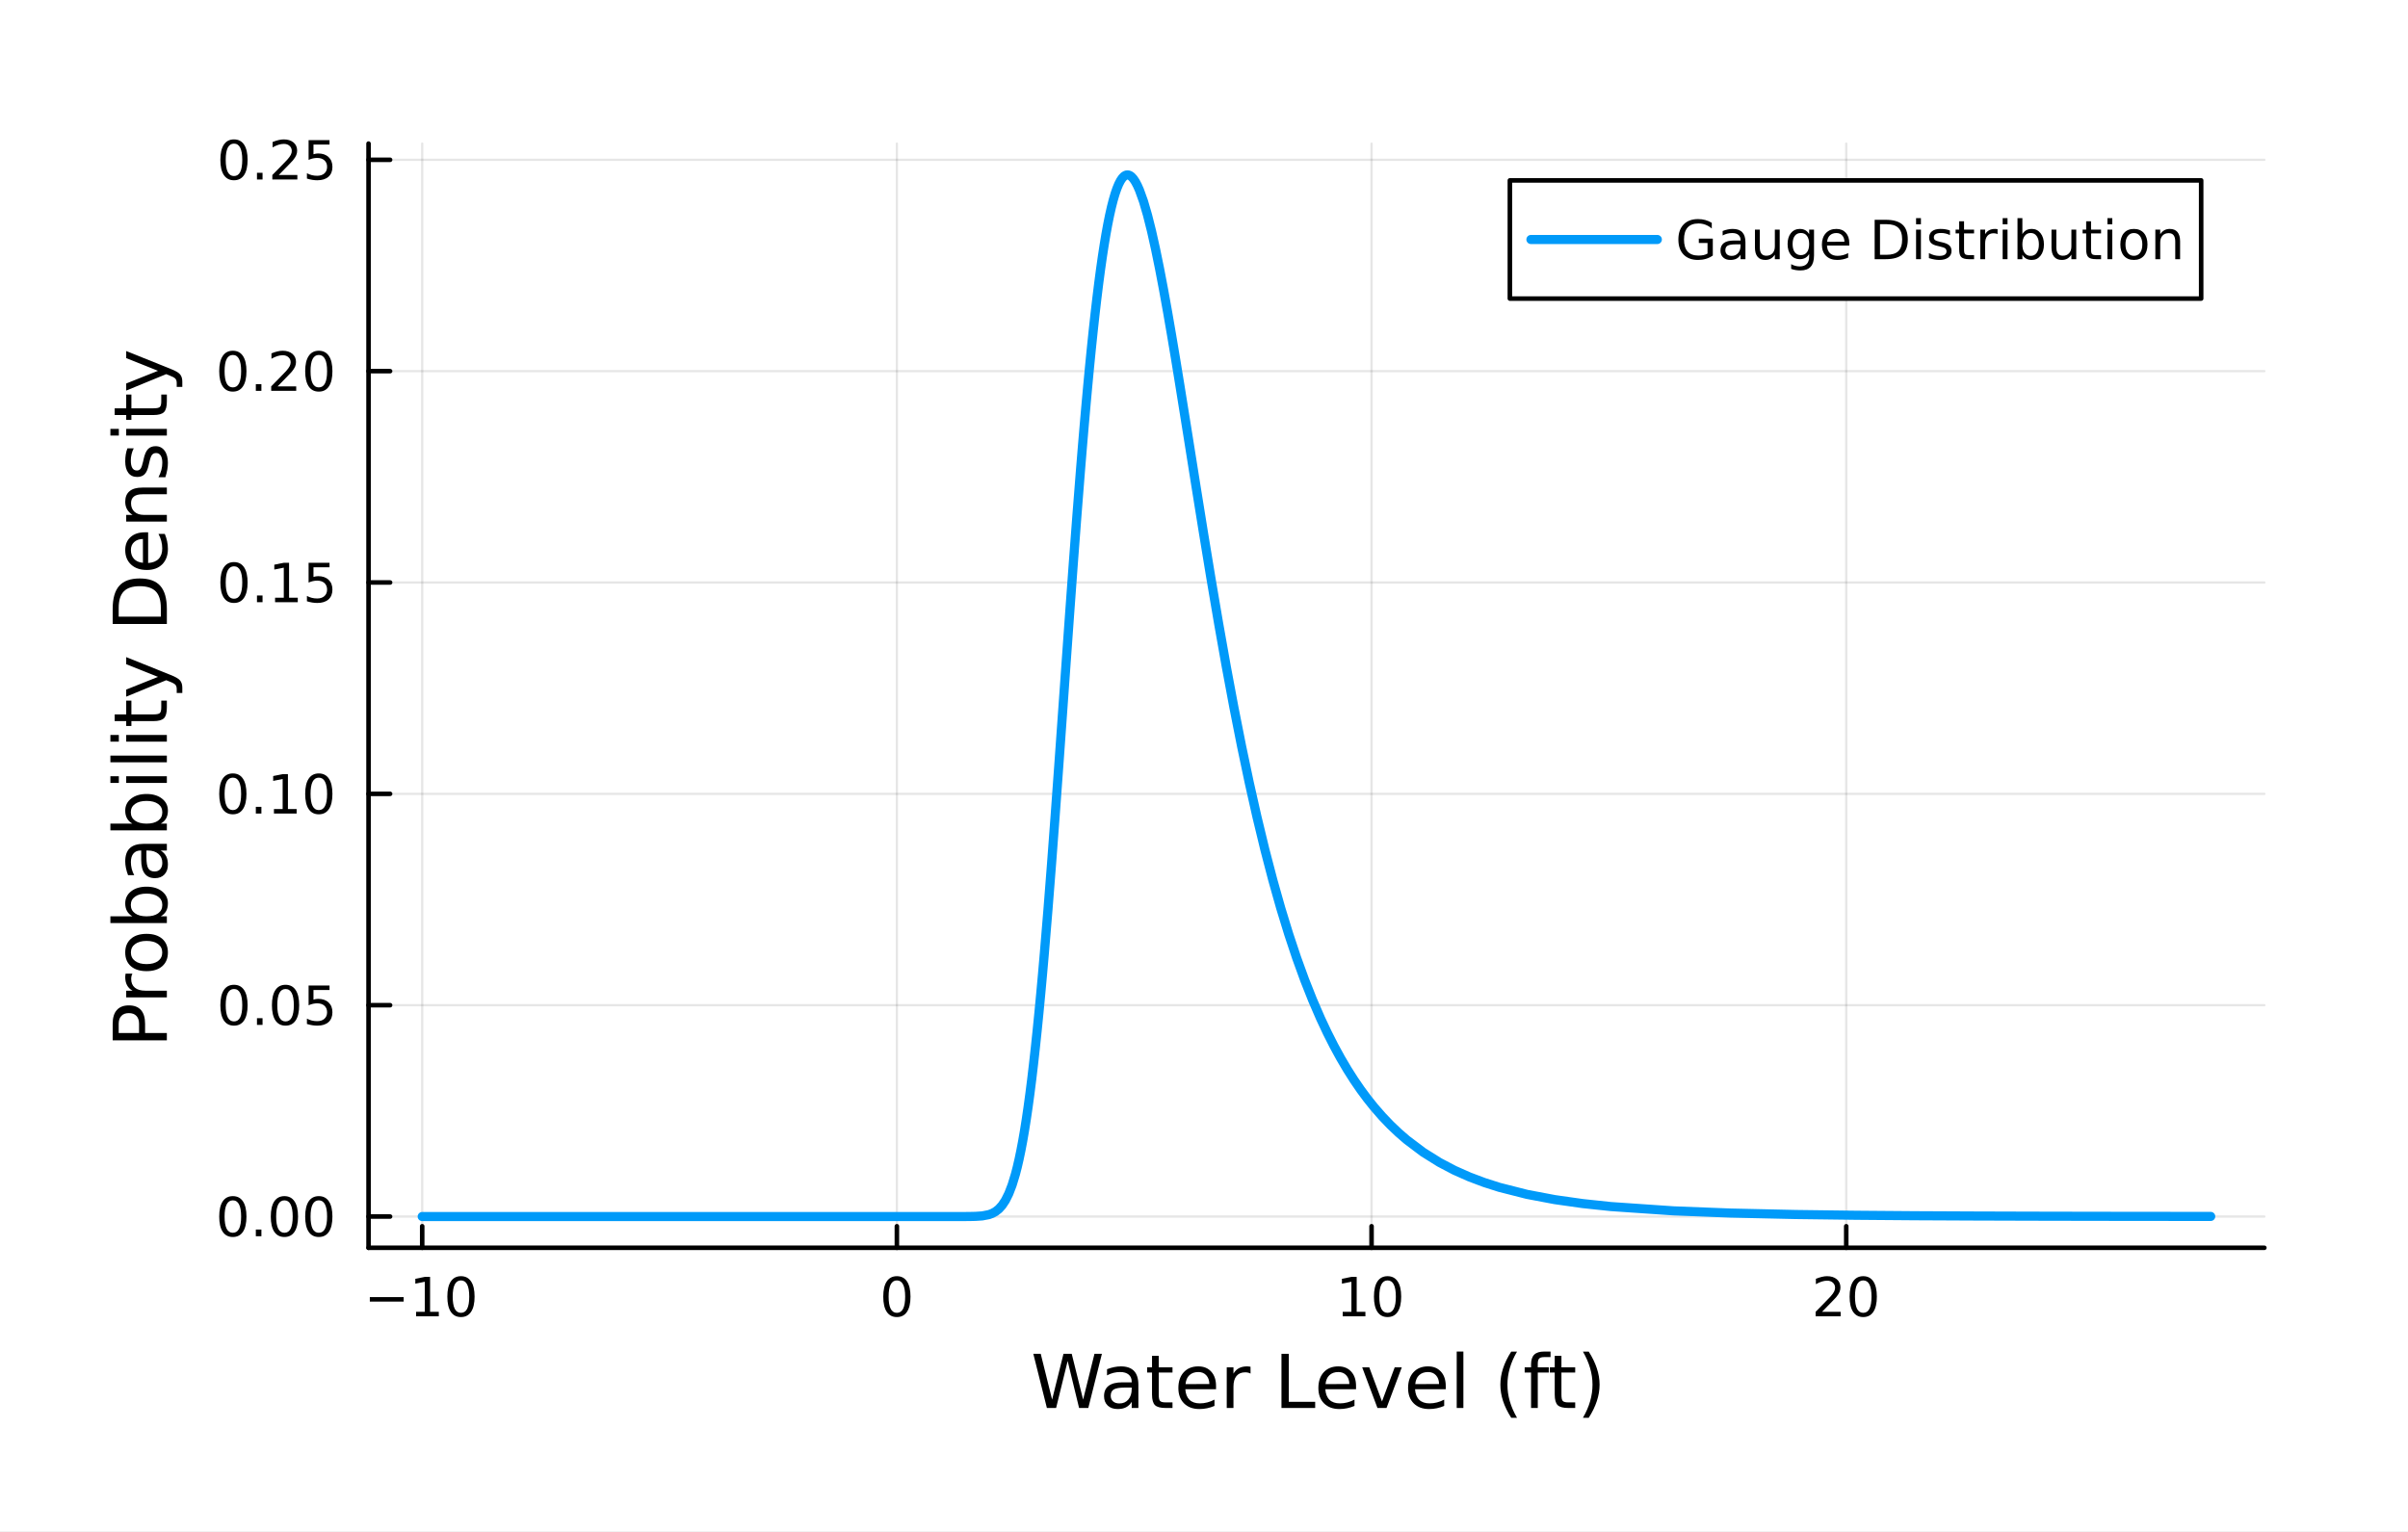 <?xml version="1.0" encoding="utf-8"?>
<svg xmlns="http://www.w3.org/2000/svg" xmlns:xlink="http://www.w3.org/1999/xlink" width="528" height="336" viewBox="0 0 2112 1344">
<rect x="0" y="0" width="2112" height="1344" fill="#333333" stroke="none"/>
<defs>
  <clipPath id="clip750">
    <rect x="0" y="0" width="2112" height="1344"/>
  </clipPath>
</defs>
<path clip-path="url(#clip750)" d="M0 1344 L2112 1344 L2112 0 L0 0  Z" fill="#ffffff" fill-rule="evenodd" fill-opacity="1"/>
<defs>
  <clipPath id="clip751">
    <rect x="422" y="0" width="1479" height="1344"/>
  </clipPath>
</defs>
<path clip-path="url(#clip750)" d="M323.242 1094.73 L1986.02 1094.73 L1986.02 125.984 L323.242 125.984  Z" fill="#ffffff" fill-rule="evenodd" fill-opacity="1"/>
<defs>
  <clipPath id="clip752">
    <rect x="323" y="125" width="1664" height="970"/>
  </clipPath>
</defs>
<polyline clip-path="url(#clip752)" style="stroke:#000000; stroke-linecap:round; stroke-linejoin:round; stroke-width:2; stroke-opacity:0.1; fill:none" points="370.302,1094.73 370.302,125.984 "/>
<polyline clip-path="url(#clip752)" style="stroke:#000000; stroke-linecap:round; stroke-linejoin:round; stroke-width:2; stroke-opacity:0.1; fill:none" points="786.632,1094.73 786.632,125.984 "/>
<polyline clip-path="url(#clip752)" style="stroke:#000000; stroke-linecap:round; stroke-linejoin:round; stroke-width:2; stroke-opacity:0.1; fill:none" points="1202.96,1094.73 1202.96,125.984 "/>
<polyline clip-path="url(#clip752)" style="stroke:#000000; stroke-linecap:round; stroke-linejoin:round; stroke-width:2; stroke-opacity:0.1; fill:none" points="1619.29,1094.73 1619.29,125.984 "/>
<polyline clip-path="url(#clip750)" style="stroke:#000000; stroke-linecap:round; stroke-linejoin:round; stroke-width:4; stroke-opacity:1; fill:none" points="323.242,1094.73 1986.02,1094.73 "/>
<polyline clip-path="url(#clip750)" style="stroke:#000000; stroke-linecap:round; stroke-linejoin:round; stroke-width:4; stroke-opacity:1; fill:none" points="370.302,1094.73 370.302,1075.83 "/>
<polyline clip-path="url(#clip750)" style="stroke:#000000; stroke-linecap:round; stroke-linejoin:round; stroke-width:4; stroke-opacity:1; fill:none" points="786.632,1094.73 786.632,1075.83 "/>
<polyline clip-path="url(#clip750)" style="stroke:#000000; stroke-linecap:round; stroke-linejoin:round; stroke-width:4; stroke-opacity:1; fill:none" points="1202.96,1094.73 1202.96,1075.83 "/>
<polyline clip-path="url(#clip750)" style="stroke:#000000; stroke-linecap:round; stroke-linejoin:round; stroke-width:4; stroke-opacity:1; fill:none" points="1619.29,1094.73 1619.29,1075.83 "/>
<path clip-path="url(#clip750)" d="M324.365 1138 L354.04 1138 L354.04 1141.93 L324.365 1141.93 L324.365 1138 Z" fill="#000000" fill-rule="nonzero" fill-opacity="1" /><path clip-path="url(#clip750)" d="M364.943 1150.89 L372.582 1150.89 L372.582 1124.53 L364.272 1126.19 L364.272 1121.93 L372.536 1120.27 L377.212 1120.27 L377.212 1150.89 L384.85 1150.89 L384.85 1154.83 L364.943 1154.83 L364.943 1150.89 Z" fill="#000000" fill-rule="nonzero" fill-opacity="1" /><path clip-path="url(#clip750)" d="M404.295 1123.35 Q400.684 1123.35 398.855 1126.91 Q397.049 1130.45 397.049 1137.58 Q397.049 1144.69 398.855 1148.25 Q400.684 1151.79 404.295 1151.79 Q407.929 1151.79 409.734 1148.25 Q411.563 1144.69 411.563 1137.58 Q411.563 1130.45 409.734 1126.91 Q407.929 1123.35 404.295 1123.35 M404.295 1119.64 Q410.105 1119.64 413.16 1124.25 Q416.239 1128.83 416.239 1137.58 Q416.239 1146.31 413.16 1150.91 Q410.105 1155.5 404.295 1155.5 Q398.485 1155.5 395.406 1150.91 Q392.35 1146.31 392.35 1137.58 Q392.35 1128.83 395.406 1124.25 Q398.485 1119.64 404.295 1119.64 Z" fill="#000000" fill-rule="nonzero" fill-opacity="1" /><path clip-path="url(#clip750)" d="M786.632 1123.35 Q783.021 1123.35 781.192 1126.91 Q779.387 1130.45 779.387 1137.58 Q779.387 1144.69 781.192 1148.25 Q783.021 1151.79 786.632 1151.79 Q790.266 1151.79 792.072 1148.25 Q793.901 1144.69 793.901 1137.58 Q793.901 1130.45 792.072 1126.91 Q790.266 1123.35 786.632 1123.35 M786.632 1119.64 Q792.442 1119.64 795.498 1124.25 Q798.577 1128.83 798.577 1137.58 Q798.577 1146.31 795.498 1150.91 Q792.442 1155.5 786.632 1155.5 Q780.822 1155.5 777.743 1150.91 Q774.688 1146.31 774.688 1137.58 Q774.688 1128.83 777.743 1124.25 Q780.822 1119.64 786.632 1119.64 Z" fill="#000000" fill-rule="nonzero" fill-opacity="1" /><path clip-path="url(#clip750)" d="M1177.65 1150.89 L1185.29 1150.89 L1185.29 1124.53 L1176.98 1126.19 L1176.98 1121.93 L1185.24 1120.27 L1189.92 1120.27 L1189.92 1150.89 L1197.56 1150.89 L1197.56 1154.83 L1177.65 1154.83 L1177.65 1150.89 Z" fill="#000000" fill-rule="nonzero" fill-opacity="1" /><path clip-path="url(#clip750)" d="M1217 1123.35 Q1213.39 1123.35 1211.56 1126.91 Q1209.76 1130.45 1209.76 1137.58 Q1209.76 1144.69 1211.56 1148.25 Q1213.39 1151.79 1217 1151.79 Q1220.64 1151.79 1222.44 1148.25 Q1224.27 1144.69 1224.27 1137.58 Q1224.27 1130.45 1222.44 1126.91 Q1220.64 1123.35 1217 1123.35 M1217 1119.64 Q1222.81 1119.64 1225.87 1124.25 Q1228.95 1128.83 1228.95 1137.58 Q1228.95 1146.31 1225.87 1150.91 Q1222.81 1155.5 1217 1155.5 Q1211.19 1155.5 1208.11 1150.91 Q1205.06 1146.31 1205.06 1137.58 Q1205.06 1128.83 1208.11 1124.25 Q1211.19 1119.64 1217 1119.64 Z" fill="#000000" fill-rule="nonzero" fill-opacity="1" /><path clip-path="url(#clip750)" d="M1598.07 1150.89 L1614.39 1150.89 L1614.39 1154.83 L1592.44 1154.83 L1592.44 1150.89 Q1595.1 1148.14 1599.69 1143.51 Q1604.29 1138.85 1605.47 1137.51 Q1607.72 1134.99 1608.6 1133.25 Q1609.5 1131.49 1609.5 1129.8 Q1609.5 1127.05 1607.56 1125.31 Q1605.64 1123.58 1602.53 1123.58 Q1600.33 1123.58 1597.88 1124.34 Q1595.45 1125.1 1592.67 1126.66 L1592.67 1121.93 Q1595.5 1120.8 1597.95 1120.22 Q1600.4 1119.64 1602.44 1119.64 Q1607.81 1119.64 1611.01 1122.33 Q1614.2 1125.01 1614.2 1129.5 Q1614.2 1131.63 1613.39 1133.55 Q1612.6 1135.45 1610.5 1138.04 Q1609.92 1138.72 1606.82 1141.93 Q1603.71 1145.13 1598.07 1150.89 Z" fill="#000000" fill-rule="nonzero" fill-opacity="1" /><path clip-path="url(#clip750)" d="M1634.2 1123.35 Q1630.59 1123.35 1628.76 1126.91 Q1626.96 1130.45 1626.96 1137.58 Q1626.96 1144.69 1628.76 1148.25 Q1630.59 1151.79 1634.2 1151.79 Q1637.83 1151.79 1639.64 1148.25 Q1641.47 1144.69 1641.47 1137.58 Q1641.47 1130.45 1639.64 1126.91 Q1637.83 1123.35 1634.2 1123.35 M1634.2 1119.64 Q1640.01 1119.64 1643.07 1124.25 Q1646.14 1128.83 1646.14 1137.58 Q1646.14 1146.31 1643.07 1150.91 Q1640.01 1155.5 1634.2 1155.5 Q1628.39 1155.5 1625.31 1150.91 Q1622.26 1146.31 1622.26 1137.58 Q1622.26 1128.83 1625.31 1124.25 Q1628.39 1119.64 1634.2 1119.64 Z" fill="#000000" fill-rule="nonzero" fill-opacity="1" /><path clip-path="url(#clip750)" d="M906.303 1187.75 L912.796 1187.75 L922.79 1227.92 L932.752 1187.75 L939.977 1187.75 L949.972 1227.92 L959.934 1187.75 L966.459 1187.75 L954.523 1235.27 L946.439 1235.27 L936.413 1194.02 L926.291 1235.27 L918.207 1235.27 L906.303 1187.75 Z" fill="#000000" fill-rule="nonzero" fill-opacity="1" /><path clip-path="url(#clip750)" d="M986.765 1217.36 Q979.668 1217.36 976.93 1218.98 Q974.193 1220.6 974.193 1224.52 Q974.193 1227.64 976.23 1229.48 Q978.299 1231.3 981.832 1231.3 Q986.702 1231.3 989.63 1227.86 Q992.59 1224.39 992.59 1218.66 L992.59 1217.36 L986.765 1217.36 M998.446 1214.94 L998.446 1235.27 L992.59 1235.27 L992.59 1229.86 Q990.585 1233.11 987.593 1234.67 Q984.601 1236.2 980.272 1236.2 Q974.798 1236.2 971.551 1233.14 Q968.337 1230.05 968.337 1224.9 Q968.337 1218.88 972.347 1215.83 Q976.389 1212.77 984.378 1212.77 L992.59 1212.77 L992.59 1212.2 Q992.59 1208.16 989.916 1205.96 Q987.275 1203.73 982.468 1203.73 Q979.413 1203.73 976.516 1204.46 Q973.62 1205.2 970.947 1206.66 L970.947 1201.25 Q974.161 1200.01 977.185 1199.4 Q980.209 1198.77 983.073 1198.77 Q990.808 1198.77 994.627 1202.78 Q998.446 1206.79 998.446 1214.94 Z" fill="#000000" fill-rule="nonzero" fill-opacity="1" /><path clip-path="url(#clip750)" d="M1016.3 1189.51 L1016.3 1199.63 L1028.37 1199.63 L1028.37 1204.18 L1016.3 1204.18 L1016.3 1223.53 Q1016.3 1227.89 1017.48 1229.13 Q1018.69 1230.37 1022.35 1230.37 L1028.37 1230.37 L1028.37 1235.27 L1022.35 1235.27 Q1015.57 1235.27 1012.99 1232.76 Q1010.41 1230.21 1010.41 1223.53 L1010.41 1204.18 L1006.12 1204.18 L1006.12 1199.63 L1010.41 1199.63 L1010.41 1189.51 L1016.3 1189.51 Z" fill="#000000" fill-rule="nonzero" fill-opacity="1" /><path clip-path="url(#clip750)" d="M1066.56 1215.99 L1066.56 1218.85 L1039.63 1218.85 Q1040.01 1224.9 1043.26 1228.08 Q1046.54 1231.23 1052.36 1231.23 Q1055.74 1231.23 1058.89 1230.4 Q1062.07 1229.58 1065.19 1227.92 L1065.19 1233.46 Q1062.04 1234.8 1058.73 1235.5 Q1055.42 1236.2 1052.01 1236.2 Q1043.48 1236.2 1038.49 1231.23 Q1033.52 1226.27 1033.52 1217.8 Q1033.52 1209.05 1038.23 1203.92 Q1042.97 1198.77 1051 1198.77 Q1058.19 1198.77 1062.36 1203.41 Q1066.56 1208.03 1066.56 1215.99 M1060.7 1214.27 Q1060.64 1209.46 1058 1206.6 Q1055.39 1203.73 1051.06 1203.73 Q1046.16 1203.73 1043.2 1206.5 Q1040.27 1209.27 1039.82 1214.3 L1060.7 1214.27 Z" fill="#000000" fill-rule="nonzero" fill-opacity="1" /><path clip-path="url(#clip750)" d="M1096.83 1205.1 Q1095.84 1204.53 1094.66 1204.27 Q1093.52 1203.99 1092.12 1203.99 Q1087.15 1203.99 1084.48 1207.23 Q1081.84 1210.45 1081.84 1216.5 L1081.84 1235.27 L1075.95 1235.27 L1075.95 1199.63 L1081.84 1199.63 L1081.84 1205.16 Q1083.68 1201.92 1086.64 1200.36 Q1089.6 1198.77 1093.84 1198.77 Q1094.44 1198.77 1095.17 1198.86 Q1095.91 1198.93 1096.8 1199.09 L1096.83 1205.1 Z" fill="#000000" fill-rule="nonzero" fill-opacity="1" /><path clip-path="url(#clip750)" d="M1123.95 1187.75 L1130.38 1187.75 L1130.38 1229.86 L1153.51 1229.86 L1153.51 1235.27 L1123.95 1235.27 L1123.95 1187.75 Z" fill="#000000" fill-rule="nonzero" fill-opacity="1" /><path clip-path="url(#clip750)" d="M1189.35 1215.99 L1189.35 1218.85 L1162.43 1218.85 Q1162.81 1224.9 1166.06 1228.08 Q1169.33 1231.23 1175.16 1231.23 Q1178.53 1231.23 1181.68 1230.4 Q1184.87 1229.58 1187.99 1227.92 L1187.99 1233.46 Q1184.83 1234.8 1181.52 1235.5 Q1178.21 1236.2 1174.81 1236.2 Q1166.28 1236.2 1161.28 1231.23 Q1156.32 1226.27 1156.32 1217.8 Q1156.32 1209.05 1161.03 1203.92 Q1165.77 1198.77 1173.79 1198.77 Q1180.98 1198.77 1185.15 1203.41 Q1189.35 1208.03 1189.35 1215.99 M1183.5 1214.27 Q1183.43 1209.46 1180.79 1206.6 Q1178.18 1203.73 1173.85 1203.73 Q1168.95 1203.73 1165.99 1206.5 Q1163.06 1209.27 1162.62 1214.3 L1183.5 1214.27 Z" fill="#000000" fill-rule="nonzero" fill-opacity="1" /><path clip-path="url(#clip750)" d="M1194.76 1199.63 L1200.97 1199.63 L1212.11 1229.55 L1223.25 1199.63 L1229.46 1199.63 L1216.09 1235.27 L1208.13 1235.27 L1194.76 1199.63 Z" fill="#000000" fill-rule="nonzero" fill-opacity="1" /><path clip-path="url(#clip750)" d="M1268.03 1215.99 L1268.03 1218.85 L1241.11 1218.85 Q1241.49 1224.9 1244.74 1228.08 Q1248.01 1231.23 1253.84 1231.23 Q1257.21 1231.23 1260.36 1230.4 Q1263.55 1229.58 1266.67 1227.92 L1266.67 1233.46 Q1263.51 1234.8 1260.2 1235.5 Q1256.89 1236.2 1253.49 1236.2 Q1244.96 1236.2 1239.96 1231.23 Q1235 1226.27 1235 1217.8 Q1235 1209.05 1239.71 1203.92 Q1244.45 1198.77 1252.47 1198.77 Q1259.66 1198.77 1263.83 1203.41 Q1268.03 1208.03 1268.03 1215.99 M1262.18 1214.27 Q1262.11 1209.46 1259.47 1206.6 Q1256.86 1203.73 1252.53 1203.73 Q1247.63 1203.73 1244.67 1206.5 Q1241.74 1209.27 1241.3 1214.3 L1262.18 1214.27 Z" fill="#000000" fill-rule="nonzero" fill-opacity="1" /><path clip-path="url(#clip750)" d="M1277.65 1185.75 L1283.5 1185.75 L1283.5 1235.27 L1277.65 1235.27 L1277.65 1185.75 Z" fill="#000000" fill-rule="nonzero" fill-opacity="1" /><path clip-path="url(#clip750)" d="M1330.55 1185.81 Q1326.28 1193.13 1324.21 1200.3 Q1322.14 1207.46 1322.14 1214.81 Q1322.14 1222.16 1324.21 1229.39 Q1326.31 1236.58 1330.55 1243.87 L1325.45 1243.87 Q1320.68 1236.39 1318.29 1229.16 Q1315.94 1221.94 1315.94 1214.81 Q1315.94 1207.71 1318.29 1200.52 Q1320.65 1193.32 1325.45 1185.81 L1330.55 1185.81 Z" fill="#000000" fill-rule="nonzero" fill-opacity="1" /><path clip-path="url(#clip750)" d="M1359.95 1185.75 L1359.95 1190.62 L1354.35 1190.62 Q1351.2 1190.62 1349.96 1191.89 Q1348.75 1193.17 1348.75 1196.48 L1348.75 1199.63 L1358.4 1199.63 L1358.4 1204.18 L1348.75 1204.18 L1348.75 1235.27 L1342.86 1235.27 L1342.86 1204.18 L1337.26 1204.18 L1337.26 1199.63 L1342.86 1199.63 L1342.86 1197.14 Q1342.86 1191.19 1345.63 1188.49 Q1348.4 1185.75 1354.42 1185.75 L1359.95 1185.75 Z" fill="#000000" fill-rule="nonzero" fill-opacity="1" /><path clip-path="url(#clip750)" d="M1369.5 1189.51 L1369.5 1199.63 L1381.57 1199.63 L1381.57 1204.18 L1369.5 1204.18 L1369.5 1223.53 Q1369.5 1227.89 1370.68 1229.13 Q1371.89 1230.37 1375.55 1230.37 L1381.57 1230.37 L1381.57 1235.27 L1375.55 1235.27 Q1368.77 1235.27 1366.19 1232.76 Q1363.62 1230.21 1363.62 1223.53 L1363.62 1204.18 L1359.32 1204.18 L1359.32 1199.63 L1363.62 1199.63 L1363.62 1189.51 L1369.5 1189.51 Z" fill="#000000" fill-rule="nonzero" fill-opacity="1" /><path clip-path="url(#clip750)" d="M1388.35 1185.81 L1393.44 1185.81 Q1398.21 1193.32 1400.57 1200.52 Q1402.96 1207.71 1402.96 1214.81 Q1402.96 1221.94 1400.57 1229.16 Q1398.21 1236.39 1393.44 1243.87 L1388.35 1243.87 Q1392.58 1236.58 1394.65 1229.39 Q1396.75 1222.16 1396.75 1214.81 Q1396.75 1207.46 1394.65 1200.3 Q1392.58 1193.13 1388.35 1185.81 Z" fill="#000000" fill-rule="nonzero" fill-opacity="1" /><polyline clip-path="url(#clip752)" style="stroke:#000000; stroke-linecap:round; stroke-linejoin:round; stroke-width:2; stroke-opacity:0.1; fill:none" points="323.242,1067.31 1986.02,1067.31 "/>
<polyline clip-path="url(#clip752)" style="stroke:#000000; stroke-linecap:round; stroke-linejoin:round; stroke-width:2; stroke-opacity:0.1; fill:none" points="323.242,881.891 1986.02,881.891 "/>
<polyline clip-path="url(#clip752)" style="stroke:#000000; stroke-linecap:round; stroke-linejoin:round; stroke-width:2; stroke-opacity:0.1; fill:none" points="323.242,696.469 1986.02,696.469 "/>
<polyline clip-path="url(#clip752)" style="stroke:#000000; stroke-linecap:round; stroke-linejoin:round; stroke-width:2; stroke-opacity:0.1; fill:none" points="323.242,511.046 1986.02,511.046 "/>
<polyline clip-path="url(#clip752)" style="stroke:#000000; stroke-linecap:round; stroke-linejoin:round; stroke-width:2; stroke-opacity:0.1; fill:none" points="323.242,325.624 1986.02,325.624 "/>
<polyline clip-path="url(#clip752)" style="stroke:#000000; stroke-linecap:round; stroke-linejoin:round; stroke-width:2; stroke-opacity:0.1; fill:none" points="323.242,140.202 1986.02,140.202 "/>
<polyline clip-path="url(#clip750)" style="stroke:#000000; stroke-linecap:round; stroke-linejoin:round; stroke-width:4; stroke-opacity:1; fill:none" points="323.242,1094.73 323.242,125.984 "/>
<polyline clip-path="url(#clip750)" style="stroke:#000000; stroke-linecap:round; stroke-linejoin:round; stroke-width:4; stroke-opacity:1; fill:none" points="323.242,1067.31 342.14,1067.31 "/>
<polyline clip-path="url(#clip750)" style="stroke:#000000; stroke-linecap:round; stroke-linejoin:round; stroke-width:4; stroke-opacity:1; fill:none" points="323.242,881.891 342.14,881.891 "/>
<polyline clip-path="url(#clip750)" style="stroke:#000000; stroke-linecap:round; stroke-linejoin:round; stroke-width:4; stroke-opacity:1; fill:none" points="323.242,696.469 342.14,696.469 "/>
<polyline clip-path="url(#clip750)" style="stroke:#000000; stroke-linecap:round; stroke-linejoin:round; stroke-width:4; stroke-opacity:1; fill:none" points="323.242,511.046 342.14,511.046 "/>
<polyline clip-path="url(#clip750)" style="stroke:#000000; stroke-linecap:round; stroke-linejoin:round; stroke-width:4; stroke-opacity:1; fill:none" points="323.242,325.624 342.14,325.624 "/>
<polyline clip-path="url(#clip750)" style="stroke:#000000; stroke-linecap:round; stroke-linejoin:round; stroke-width:4; stroke-opacity:1; fill:none" points="323.242,140.202 342.14,140.202 "/>
<path clip-path="url(#clip750)" d="M204.225 1053.11 Q200.614 1053.11 198.785 1056.68 Q196.979 1060.22 196.979 1067.35 Q196.979 1074.45 198.785 1078.02 Q200.614 1081.56 204.225 1081.56 Q207.859 1081.56 209.664 1078.02 Q211.493 1074.45 211.493 1067.35 Q211.493 1060.22 209.664 1056.68 Q207.859 1053.11 204.225 1053.11 M204.225 1049.41 Q210.035 1049.41 213.09 1054.01 Q216.169 1058.6 216.169 1067.35 Q216.169 1076.07 213.09 1080.68 Q210.035 1085.26 204.225 1085.26 Q198.415 1085.26 195.336 1080.68 Q192.28 1076.07 192.28 1067.35 Q192.28 1058.6 195.336 1054.01 Q198.415 1049.41 204.225 1049.41 Z" fill="#000000" fill-rule="nonzero" fill-opacity="1" /><path clip-path="url(#clip750)" d="M224.387 1078.71 L229.271 1078.71 L229.271 1084.59 L224.387 1084.59 L224.387 1078.71 Z" fill="#000000" fill-rule="nonzero" fill-opacity="1" /><path clip-path="url(#clip750)" d="M249.456 1053.11 Q245.845 1053.11 244.016 1056.68 Q242.211 1060.22 242.211 1067.35 Q242.211 1074.45 244.016 1078.02 Q245.845 1081.56 249.456 1081.56 Q253.09 1081.56 254.896 1078.02 Q256.724 1074.45 256.724 1067.35 Q256.724 1060.22 254.896 1056.68 Q253.09 1053.11 249.456 1053.11 M249.456 1049.41 Q255.266 1049.41 258.322 1054.01 Q261.4 1058.6 261.4 1067.35 Q261.4 1076.07 258.322 1080.68 Q255.266 1085.26 249.456 1085.26 Q243.646 1085.26 240.567 1080.68 Q237.512 1076.07 237.512 1067.35 Q237.512 1058.6 240.567 1054.01 Q243.646 1049.41 249.456 1049.41 Z" fill="#000000" fill-rule="nonzero" fill-opacity="1" /><path clip-path="url(#clip750)" d="M279.618 1053.11 Q276.007 1053.11 274.178 1056.68 Q272.372 1060.22 272.372 1067.35 Q272.372 1074.45 274.178 1078.02 Q276.007 1081.56 279.618 1081.56 Q283.252 1081.56 285.058 1078.02 Q286.886 1074.45 286.886 1067.35 Q286.886 1060.22 285.058 1056.68 Q283.252 1053.11 279.618 1053.11 M279.618 1049.41 Q285.428 1049.41 288.484 1054.01 Q291.562 1058.6 291.562 1067.35 Q291.562 1076.07 288.484 1080.68 Q285.428 1085.26 279.618 1085.26 Q273.808 1085.26 270.729 1080.68 Q267.673 1076.07 267.673 1067.35 Q267.673 1058.6 270.729 1054.01 Q273.808 1049.41 279.618 1049.41 Z" fill="#000000" fill-rule="nonzero" fill-opacity="1" /><path clip-path="url(#clip750)" d="M205.22 867.69 Q201.609 867.69 199.78 871.254 Q197.975 874.796 197.975 881.926 Q197.975 889.032 199.78 892.597 Q201.609 896.139 205.22 896.139 Q208.854 896.139 210.66 892.597 Q212.489 889.032 212.489 881.926 Q212.489 874.796 210.66 871.254 Q208.854 867.69 205.22 867.69 M205.22 863.986 Q211.03 863.986 214.086 868.592 Q217.164 873.176 217.164 881.926 Q217.164 890.652 214.086 895.259 Q211.03 899.842 205.22 899.842 Q199.41 899.842 196.331 895.259 Q193.276 890.652 193.276 881.926 Q193.276 873.176 196.331 868.592 Q199.41 863.986 205.22 863.986 Z" fill="#000000" fill-rule="nonzero" fill-opacity="1" /><path clip-path="url(#clip750)" d="M225.382 893.291 L230.266 893.291 L230.266 899.171 L225.382 899.171 L225.382 893.291 Z" fill="#000000" fill-rule="nonzero" fill-opacity="1" /><path clip-path="url(#clip750)" d="M250.451 867.69 Q246.84 867.69 245.012 871.254 Q243.206 874.796 243.206 881.926 Q243.206 889.032 245.012 892.597 Q246.84 896.139 250.451 896.139 Q254.086 896.139 255.891 892.597 Q257.72 889.032 257.72 881.926 Q257.72 874.796 255.891 871.254 Q254.086 867.69 250.451 867.69 M250.451 863.986 Q256.261 863.986 259.317 868.592 Q262.396 873.176 262.396 881.926 Q262.396 890.652 259.317 895.259 Q256.261 899.842 250.451 899.842 Q244.641 899.842 241.562 895.259 Q238.507 890.652 238.507 881.926 Q238.507 873.176 241.562 868.592 Q244.641 863.986 250.451 863.986 Z" fill="#000000" fill-rule="nonzero" fill-opacity="1" /><path clip-path="url(#clip750)" d="M270.66 864.611 L289.016 864.611 L289.016 868.546 L274.942 868.546 L274.942 877.018 Q275.96 876.671 276.979 876.509 Q277.997 876.324 279.016 876.324 Q284.803 876.324 288.183 879.495 Q291.562 882.666 291.562 888.083 Q291.562 893.662 288.09 896.764 Q284.618 899.842 278.298 899.842 Q276.122 899.842 273.854 899.472 Q271.609 899.102 269.201 898.361 L269.201 893.662 Q271.285 894.796 273.507 895.352 Q275.729 895.907 278.206 895.907 Q282.21 895.907 284.548 893.801 Q286.886 891.694 286.886 888.083 Q286.886 884.472 284.548 882.365 Q282.21 880.259 278.206 880.259 Q276.331 880.259 274.456 880.676 Q272.604 881.092 270.66 881.972 L270.66 864.611 Z" fill="#000000" fill-rule="nonzero" fill-opacity="1" /><path clip-path="url(#clip750)" d="M204.225 682.267 Q200.614 682.267 198.785 685.832 Q196.979 689.374 196.979 696.503 Q196.979 703.61 198.785 707.175 Q200.614 710.716 204.225 710.716 Q207.859 710.716 209.664 707.175 Q211.493 703.61 211.493 696.503 Q211.493 689.374 209.664 685.832 Q207.859 682.267 204.225 682.267 M204.225 678.564 Q210.035 678.564 213.09 683.17 Q216.169 687.753 216.169 696.503 Q216.169 705.23 213.09 709.837 Q210.035 714.42 204.225 714.42 Q198.415 714.42 195.336 709.837 Q192.28 705.23 192.28 696.503 Q192.28 687.753 195.336 683.17 Q198.415 678.564 204.225 678.564 Z" fill="#000000" fill-rule="nonzero" fill-opacity="1" /><path clip-path="url(#clip750)" d="M224.387 707.869 L229.271 707.869 L229.271 713.749 L224.387 713.749 L224.387 707.869 Z" fill="#000000" fill-rule="nonzero" fill-opacity="1" /><path clip-path="url(#clip750)" d="M240.266 709.813 L247.905 709.813 L247.905 683.448 L239.595 685.115 L239.595 680.855 L247.859 679.189 L252.535 679.189 L252.535 709.813 L260.173 709.813 L260.173 713.749 L240.266 713.749 L240.266 709.813 Z" fill="#000000" fill-rule="nonzero" fill-opacity="1" /><path clip-path="url(#clip750)" d="M279.618 682.267 Q276.007 682.267 274.178 685.832 Q272.372 689.374 272.372 696.503 Q272.372 703.61 274.178 707.175 Q276.007 710.716 279.618 710.716 Q283.252 710.716 285.058 707.175 Q286.886 703.61 286.886 696.503 Q286.886 689.374 285.058 685.832 Q283.252 682.267 279.618 682.267 M279.618 678.564 Q285.428 678.564 288.484 683.17 Q291.562 687.753 291.562 696.503 Q291.562 705.23 288.484 709.837 Q285.428 714.42 279.618 714.42 Q273.808 714.42 270.729 709.837 Q267.673 705.23 267.673 696.503 Q267.673 687.753 270.729 683.17 Q273.808 678.564 279.618 678.564 Z" fill="#000000" fill-rule="nonzero" fill-opacity="1" /><path clip-path="url(#clip750)" d="M205.22 496.845 Q201.609 496.845 199.78 500.41 Q197.975 503.952 197.975 511.081 Q197.975 518.188 199.78 521.752 Q201.609 525.294 205.22 525.294 Q208.854 525.294 210.66 521.752 Q212.489 518.188 212.489 511.081 Q212.489 503.952 210.66 500.41 Q208.854 496.845 205.22 496.845 M205.22 493.141 Q211.03 493.141 214.086 497.748 Q217.164 502.331 217.164 511.081 Q217.164 519.808 214.086 524.414 Q211.03 528.998 205.22 528.998 Q199.41 528.998 196.331 524.414 Q193.276 519.808 193.276 511.081 Q193.276 502.331 196.331 497.748 Q199.41 493.141 205.22 493.141 Z" fill="#000000" fill-rule="nonzero" fill-opacity="1" /><path clip-path="url(#clip750)" d="M225.382 522.447 L230.266 522.447 L230.266 528.326 L225.382 528.326 L225.382 522.447 Z" fill="#000000" fill-rule="nonzero" fill-opacity="1" /><path clip-path="url(#clip750)" d="M241.262 524.391 L248.9 524.391 L248.9 498.026 L240.59 499.692 L240.59 495.433 L248.854 493.766 L253.53 493.766 L253.53 524.391 L261.169 524.391 L261.169 528.326 L241.262 528.326 L241.262 524.391 Z" fill="#000000" fill-rule="nonzero" fill-opacity="1" /><path clip-path="url(#clip750)" d="M270.66 493.766 L289.016 493.766 L289.016 497.702 L274.942 497.702 L274.942 506.174 Q275.96 505.826 276.979 505.664 Q277.997 505.479 279.016 505.479 Q284.803 505.479 288.183 508.651 Q291.562 511.822 291.562 517.238 Q291.562 522.817 288.09 525.919 Q284.618 528.998 278.298 528.998 Q276.122 528.998 273.854 528.627 Q271.609 528.257 269.201 527.516 L269.201 522.817 Q271.285 523.951 273.507 524.507 Q275.729 525.062 278.206 525.062 Q282.21 525.062 284.548 522.956 Q286.886 520.85 286.886 517.238 Q286.886 513.627 284.548 511.521 Q282.21 509.414 278.206 509.414 Q276.331 509.414 274.456 509.831 Q272.604 510.248 270.66 511.127 L270.66 493.766 Z" fill="#000000" fill-rule="nonzero" fill-opacity="1" /><path clip-path="url(#clip750)" d="M204.225 311.423 Q200.614 311.423 198.785 314.988 Q196.979 318.529 196.979 325.659 Q196.979 332.765 198.785 336.33 Q200.614 339.872 204.225 339.872 Q207.859 339.872 209.664 336.33 Q211.493 332.765 211.493 325.659 Q211.493 318.529 209.664 314.988 Q207.859 311.423 204.225 311.423 M204.225 307.719 Q210.035 307.719 213.09 312.326 Q216.169 316.909 216.169 325.659 Q216.169 334.386 213.09 338.992 Q210.035 343.575 204.225 343.575 Q198.415 343.575 195.336 338.992 Q192.28 334.386 192.28 325.659 Q192.28 316.909 195.336 312.326 Q198.415 307.719 204.225 307.719 Z" fill="#000000" fill-rule="nonzero" fill-opacity="1" /><path clip-path="url(#clip750)" d="M224.387 337.024 L229.271 337.024 L229.271 342.904 L224.387 342.904 L224.387 337.024 Z" fill="#000000" fill-rule="nonzero" fill-opacity="1" /><path clip-path="url(#clip750)" d="M243.484 338.969 L259.803 338.969 L259.803 342.904 L237.859 342.904 L237.859 338.969 Q240.521 336.214 245.104 331.585 Q249.711 326.932 250.891 325.589 Q253.136 323.066 254.016 321.33 Q254.919 319.571 254.919 317.881 Q254.919 315.126 252.974 313.39 Q251.053 311.654 247.951 311.654 Q245.752 311.654 243.299 312.418 Q240.868 313.182 238.09 314.733 L238.09 310.011 Q240.914 308.876 243.368 308.298 Q245.822 307.719 247.859 307.719 Q253.229 307.719 256.423 310.404 Q259.618 313.089 259.618 317.58 Q259.618 319.71 258.808 321.631 Q258.021 323.529 255.914 326.122 Q255.336 326.793 252.234 330.011 Q249.132 333.205 243.484 338.969 Z" fill="#000000" fill-rule="nonzero" fill-opacity="1" /><path clip-path="url(#clip750)" d="M279.618 311.423 Q276.007 311.423 274.178 314.988 Q272.372 318.529 272.372 325.659 Q272.372 332.765 274.178 336.33 Q276.007 339.872 279.618 339.872 Q283.252 339.872 285.058 336.33 Q286.886 332.765 286.886 325.659 Q286.886 318.529 285.058 314.988 Q283.252 311.423 279.618 311.423 M279.618 307.719 Q285.428 307.719 288.484 312.326 Q291.562 316.909 291.562 325.659 Q291.562 334.386 288.484 338.992 Q285.428 343.575 279.618 343.575 Q273.808 343.575 270.729 338.992 Q267.673 334.386 267.673 325.659 Q267.673 316.909 270.729 312.326 Q273.808 307.719 279.618 307.719 Z" fill="#000000" fill-rule="nonzero" fill-opacity="1" /><path clip-path="url(#clip750)" d="M205.22 126 Q201.609 126 199.78 129.565 Q197.975 133.107 197.975 140.237 Q197.975 147.343 199.78 150.908 Q201.609 154.449 205.22 154.449 Q208.854 154.449 210.66 150.908 Q212.489 147.343 212.489 140.237 Q212.489 133.107 210.66 129.565 Q208.854 126 205.22 126 M205.22 122.297 Q211.03 122.297 214.086 126.903 Q217.164 131.487 217.164 140.237 Q217.164 148.963 214.086 153.57 Q211.03 158.153 205.22 158.153 Q199.41 158.153 196.331 153.57 Q193.276 148.963 193.276 140.237 Q193.276 131.487 196.331 126.903 Q199.41 122.297 205.22 122.297 Z" fill="#000000" fill-rule="nonzero" fill-opacity="1" /><path clip-path="url(#clip750)" d="M225.382 151.602 L230.266 151.602 L230.266 157.482 L225.382 157.482 L225.382 151.602 Z" fill="#000000" fill-rule="nonzero" fill-opacity="1" /><path clip-path="url(#clip750)" d="M244.479 153.547 L260.798 153.547 L260.798 157.482 L238.854 157.482 L238.854 153.547 Q241.516 150.792 246.099 146.162 Q250.706 141.51 251.886 140.167 Q254.132 137.644 255.011 135.908 Q255.914 134.149 255.914 132.459 Q255.914 129.704 253.97 127.968 Q252.049 126.232 248.947 126.232 Q246.748 126.232 244.294 126.996 Q241.863 127.76 239.086 129.311 L239.086 124.588 Q241.91 123.454 244.363 122.875 Q246.817 122.297 248.854 122.297 Q254.224 122.297 257.419 124.982 Q260.613 127.667 260.613 132.158 Q260.613 134.287 259.803 136.209 Q259.016 138.107 256.91 140.699 Q256.331 141.371 253.229 144.588 Q250.127 147.783 244.479 153.547 Z" fill="#000000" fill-rule="nonzero" fill-opacity="1" /><path clip-path="url(#clip750)" d="M270.66 122.922 L289.016 122.922 L289.016 126.857 L274.942 126.857 L274.942 135.329 Q275.96 134.982 276.979 134.82 Q277.997 134.635 279.016 134.635 Q284.803 134.635 288.183 137.806 Q291.562 140.977 291.562 146.394 Q291.562 151.973 288.09 155.074 Q284.618 158.153 278.298 158.153 Q276.122 158.153 273.854 157.783 Q271.609 157.412 269.201 156.672 L269.201 151.973 Q271.285 153.107 273.507 153.662 Q275.729 154.218 278.206 154.218 Q282.21 154.218 284.548 152.111 Q286.886 150.005 286.886 146.394 Q286.886 142.783 284.548 140.676 Q282.21 138.57 278.206 138.57 Q276.331 138.57 274.456 138.987 Q272.604 139.403 270.66 140.283 L270.66 122.922 Z" fill="#000000" fill-rule="nonzero" fill-opacity="1" /><path clip-path="url(#clip750)" d="M104.108 906.315 L121.964 906.315 L121.964 898.231 Q121.964 893.743 119.64 891.292 Q117.317 888.841 113.02 888.841 Q108.755 888.841 106.431 891.292 Q104.108 893.743 104.108 898.231 L104.108 906.315 M98.824 912.744 L98.824 898.231 Q98.824 890.242 102.453 886.168 Q106.049 882.062 113.02 882.062 Q120.054 882.062 123.651 886.168 Q127.247 890.242 127.247 898.231 L127.247 906.315 L146.344 906.315 L146.344 912.744 L98.824 912.744 Z" fill="#000000" fill-rule="nonzero" fill-opacity="1" /><path clip-path="url(#clip750)" d="M116.171 854.18 Q115.598 855.167 115.343 856.344 Q115.057 857.49 115.057 858.891 Q115.057 863.856 118.303 866.529 Q121.518 869.171 127.565 869.171 L146.344 869.171 L146.344 875.059 L110.696 875.059 L110.696 869.171 L116.235 869.171 Q112.988 867.325 111.428 864.365 Q109.837 861.405 109.837 857.172 Q109.837 856.567 109.932 855.835 Q109.996 855.103 110.155 854.212 L116.171 854.18 Z" fill="#000000" fill-rule="nonzero" fill-opacity="1" /><path clip-path="url(#clip750)" d="M114.802 835.656 Q114.802 840.366 118.494 843.104 Q122.155 845.841 128.552 845.841 Q134.95 845.841 138.642 843.135 Q142.302 840.398 142.302 835.656 Q142.302 830.977 138.61 828.24 Q134.918 825.502 128.552 825.502 Q122.218 825.502 118.526 828.24 Q114.802 830.977 114.802 835.656 M109.837 835.656 Q109.837 828.017 114.802 823.656 Q119.767 819.296 128.552 819.296 Q137.305 819.296 142.302 823.656 Q147.267 828.017 147.267 835.656 Q147.267 843.326 142.302 847.687 Q137.305 852.016 128.552 852.016 Q119.767 852.016 114.802 847.687 Q109.837 843.326 109.837 835.656 Z" fill="#000000" fill-rule="nonzero" fill-opacity="1" /><path clip-path="url(#clip750)" d="M128.552 783.998 Q122.091 783.998 118.431 786.672 Q114.739 789.313 114.739 793.96 Q114.739 798.607 118.431 801.281 Q122.091 803.923 128.552 803.923 Q135.013 803.923 138.705 801.281 Q142.366 798.607 142.366 793.96 Q142.366 789.313 138.705 786.672 Q135.013 783.998 128.552 783.998 M116.107 803.923 Q112.924 802.077 111.397 799.276 Q109.837 796.443 109.837 792.528 Q109.837 786.035 114.993 781.993 Q120.149 777.919 128.552 777.919 Q136.955 777.919 142.111 781.993 Q147.267 786.035 147.267 792.528 Q147.267 796.443 145.74 799.276 Q144.18 802.077 140.997 803.923 L146.344 803.923 L146.344 809.811 L96.819 809.811 L96.819 803.923 L116.107 803.923 Z" fill="#000000" fill-rule="nonzero" fill-opacity="1" /><path clip-path="url(#clip750)" d="M128.425 752.01 Q128.425 759.108 130.048 761.845 Q131.671 764.583 135.586 764.583 Q138.705 764.583 140.552 762.546 Q142.366 760.477 142.366 756.944 Q142.366 752.074 138.928 749.146 Q135.459 746.186 129.73 746.186 L128.425 746.186 L128.425 752.01 M126.006 740.329 L146.344 740.329 L146.344 746.186 L140.933 746.186 Q144.18 748.191 145.74 751.183 Q147.267 754.175 147.267 758.503 Q147.267 763.978 144.212 767.224 Q141.124 770.439 135.968 770.439 Q129.953 770.439 126.897 766.429 Q123.842 762.386 123.842 754.397 L123.842 746.186 L123.269 746.186 Q119.226 746.186 117.03 748.859 Q114.802 751.501 114.802 756.307 Q114.802 759.363 115.534 762.259 Q116.266 765.155 117.73 767.829 L112.32 767.829 Q111.078 764.614 110.474 761.591 Q109.837 758.567 109.837 755.702 Q109.837 747.968 113.847 744.149 Q117.858 740.329 126.006 740.329 Z" fill="#000000" fill-rule="nonzero" fill-opacity="1" /><path clip-path="url(#clip750)" d="M128.552 702.676 Q122.091 702.676 118.431 705.35 Q114.739 707.991 114.739 712.638 Q114.739 717.285 118.431 719.959 Q122.091 722.601 128.552 722.601 Q135.013 722.601 138.705 719.959 Q142.366 717.285 142.366 712.638 Q142.366 707.991 138.705 705.35 Q135.013 702.676 128.552 702.676 M116.107 722.601 Q112.924 720.755 111.397 717.954 Q109.837 715.121 109.837 711.206 Q109.837 704.713 114.993 700.671 Q120.149 696.597 128.552 696.597 Q136.955 696.597 142.111 700.671 Q147.267 704.713 147.267 711.206 Q147.267 715.121 145.74 717.954 Q144.18 720.755 140.997 722.601 L146.344 722.601 L146.344 728.489 L96.819 728.489 L96.819 722.601 L116.107 722.601 Z" fill="#000000" fill-rule="nonzero" fill-opacity="1" /><path clip-path="url(#clip750)" d="M110.696 686.889 L110.696 681.033 L146.344 681.033 L146.344 686.889 L110.696 686.889 M96.819 686.889 L96.819 681.033 L104.235 681.033 L104.235 686.889 L96.819 686.889 Z" fill="#000000" fill-rule="nonzero" fill-opacity="1" /><path clip-path="url(#clip750)" d="M96.819 668.779 L96.819 662.922 L146.344 662.922 L146.344 668.779 L96.819 668.779 Z" fill="#000000" fill-rule="nonzero" fill-opacity="1" /><path clip-path="url(#clip750)" d="M110.696 650.668 L110.696 644.812 L146.344 644.812 L146.344 650.668 L110.696 650.668 M96.819 650.668 L96.819 644.812 L104.235 644.812 L104.235 650.668 L96.819 650.668 Z" fill="#000000" fill-rule="nonzero" fill-opacity="1" /><path clip-path="url(#clip750)" d="M100.575 626.765 L110.696 626.765 L110.696 614.702 L115.248 614.702 L115.248 626.765 L134.6 626.765 Q138.96 626.765 140.201 625.587 Q141.443 624.378 141.443 620.718 L141.443 614.702 L146.344 614.702 L146.344 620.718 Q146.344 627.497 143.83 630.075 Q141.284 632.653 134.6 632.653 L115.248 632.653 L115.248 636.95 L110.696 636.95 L110.696 632.653 L100.575 632.653 L100.575 626.765 Z" fill="#000000" fill-rule="nonzero" fill-opacity="1" /><path clip-path="url(#clip750)" d="M149.654 592.167 Q156.02 594.65 157.962 597.005 Q159.903 599.361 159.903 603.307 L159.903 607.986 L155.002 607.986 L155.002 604.549 Q155.002 602.13 153.856 600.793 Q152.71 599.456 148.445 597.833 L145.771 596.783 L110.696 611.201 L110.696 604.994 L138.578 593.854 L110.696 582.714 L110.696 576.508 L149.654 592.167 Z" fill="#000000" fill-rule="nonzero" fill-opacity="1" /><path clip-path="url(#clip750)" d="M104.108 541.019 L141.061 541.019 L141.061 533.253 Q141.061 523.418 136.605 518.866 Q132.149 514.283 122.537 514.283 Q112.988 514.283 108.564 518.866 Q104.108 523.418 104.108 533.253 L104.108 541.019 M98.824 547.448 L98.824 534.239 Q98.824 520.426 104.585 513.965 Q110.314 507.504 122.537 507.504 Q134.822 507.504 140.583 513.997 Q146.344 520.49 146.344 534.239 L146.344 547.448 L98.824 547.448 Z" fill="#000000" fill-rule="nonzero" fill-opacity="1" /><path clip-path="url(#clip750)" d="M127.056 467.018 L129.921 467.018 L129.921 493.945 Q135.968 493.563 139.151 490.316 Q142.302 487.038 142.302 481.213 Q142.302 477.839 141.475 474.688 Q140.647 471.505 138.992 468.386 L144.53 468.386 Q145.867 471.537 146.567 474.847 Q147.267 478.158 147.267 481.563 Q147.267 490.093 142.302 495.09 Q137.337 500.056 128.87 500.056 Q120.118 500.056 114.993 495.345 Q109.837 490.603 109.837 482.582 Q109.837 475.389 114.484 471.219 Q119.099 467.018 127.056 467.018 M125.337 472.874 Q120.531 472.938 117.667 475.579 Q114.802 478.189 114.802 482.518 Q114.802 487.42 117.571 490.38 Q120.34 493.308 125.369 493.754 L125.337 472.874 Z" fill="#000000" fill-rule="nonzero" fill-opacity="1" /><path clip-path="url(#clip750)" d="M124.828 427.773 L146.344 427.773 L146.344 433.629 L125.019 433.629 Q119.958 433.629 117.444 435.603 Q114.93 437.576 114.93 441.523 Q114.93 446.265 117.953 449.003 Q120.977 451.74 126.197 451.74 L146.344 451.74 L146.344 457.628 L110.696 457.628 L110.696 451.74 L116.235 451.74 Q113.02 449.639 111.428 446.807 Q109.837 443.942 109.837 440.218 Q109.837 434.075 113.656 430.924 Q117.444 427.773 124.828 427.773 Z" fill="#000000" fill-rule="nonzero" fill-opacity="1" /><path clip-path="url(#clip750)" d="M111.747 393.366 L117.285 393.366 Q116.012 395.849 115.375 398.523 Q114.739 401.196 114.739 404.061 Q114.739 408.421 116.075 410.617 Q117.412 412.782 120.086 412.782 Q122.123 412.782 123.3 411.222 Q124.446 409.663 125.497 404.952 L125.942 402.947 Q127.279 396.708 129.73 394.098 Q132.149 391.457 136.509 391.457 Q141.475 391.457 144.371 395.403 Q147.267 399.318 147.267 406.193 Q147.267 409.058 146.694 412.177 Q146.153 415.264 145.039 418.702 L138.992 418.702 Q140.679 415.455 141.538 412.304 Q142.366 409.153 142.366 406.066 Q142.366 401.928 140.965 399.7 Q139.533 397.472 136.955 397.472 Q134.568 397.472 133.295 399.096 Q132.021 400.687 130.844 406.13 L130.366 408.167 Q129.221 413.609 126.865 416.028 Q124.478 418.447 120.34 418.447 Q115.311 418.447 112.574 414.882 Q109.837 411.318 109.837 404.761 Q109.837 401.515 110.314 398.65 Q110.792 395.785 111.747 393.366 Z" fill="#000000" fill-rule="nonzero" fill-opacity="1" /><path clip-path="url(#clip750)" d="M110.696 382.131 L110.696 376.274 L146.344 376.274 L146.344 382.131 L110.696 382.131 M96.819 382.131 L96.819 376.274 L104.235 376.274 L104.235 382.131 L96.819 382.131 Z" fill="#000000" fill-rule="nonzero" fill-opacity="1" /><path clip-path="url(#clip750)" d="M100.575 358.228 L110.696 358.228 L110.696 346.165 L115.248 346.165 L115.248 358.228 L134.6 358.228 Q138.96 358.228 140.201 357.05 Q141.443 355.841 141.443 352.18 L141.443 346.165 L146.344 346.165 L146.344 352.18 Q146.344 358.96 143.83 361.538 Q141.284 364.116 134.6 364.116 L115.248 364.116 L115.248 368.413 L110.696 368.413 L110.696 364.116 L100.575 364.116 L100.575 358.228 Z" fill="#000000" fill-rule="nonzero" fill-opacity="1" /><path clip-path="url(#clip750)" d="M149.654 323.63 Q156.02 326.113 157.962 328.468 Q159.903 330.823 159.903 334.77 L159.903 339.449 L155.002 339.449 L155.002 336.011 Q155.002 333.592 153.856 332.256 Q152.71 330.919 148.445 329.296 L145.771 328.245 L110.696 342.664 L110.696 336.457 L138.578 325.317 L110.696 314.177 L110.696 307.97 L149.654 323.63 Z" fill="#000000" fill-rule="nonzero" fill-opacity="1" /><polyline clip-path="url(#clip752)" style="stroke:#009af9; stroke-linecap:round; stroke-linejoin:round; stroke-width:8; stroke-opacity:1; fill:none" points="370.302,1067.31 380.515,1067.31 474.947,1067.31 531.696,1067.31 579.678,1067.31 631.799,1067.31 679.85,1067.31 731.365,1067.31 791.051,1067.31 817.572,1067.31 844.093,1067.31 849.907,1067.28 855.721,1067.15 861.535,1066.75 867.35,1065.63 870.257,1064.56 873.164,1062.96 876.071,1060.66 878.978,1057.43 881.885,1053.03 884.792,1047.19 887.699,1039.65 890.606,1030.12 892.191,1024 893.775,1017.17 895.36,1009.6 896.945,1001.26 898.53,992.114 900.114,982.146 901.699,971.338 903.284,959.678 904.869,947.16 906.453,933.787 908.038,919.565 909.623,904.509 911.208,888.638 912.792,871.979 914.377,854.564 915.962,836.433 919.131,798.197 922.301,757.676 925.47,715.339 928.64,671.699 931.809,627.298 934.979,582.688 938.148,538.412 941.318,494.995 944.506,452.679 947.694,412.176 949.288,392.733 950.882,373.887 952.477,355.681 954.071,338.151 955.665,321.33 957.259,305.247 958.853,289.928 960.447,275.394 962.042,261.663 963.636,248.749 965.23,236.664 966.824,225.414 968.418,215.005 970.012,205.437 971.607,196.709 973.201,188.818 974.795,181.755 976.389,175.513 977.983,170.08 979.577,165.443 981.171,161.587 982.766,158.496 984.36,156.151 985.954,154.535 987.548,153.625 989.142,153.402 990.736,153.842 992.331,154.923 994.093,156.837 995.856,159.474 997.618,162.801 999.381,166.785 1002.91,176.595 1006.43,188.639 1009.96,202.661 1013.48,218.409 1017.01,235.646 1020.53,254.142 1024.06,273.686 1027.58,294.079 1031.11,315.138 1034.63,336.696 1041.68,380.714 1048.73,425.091 1055.44,466.892 1062.15,507.723 1068.86,547.176 1075.56,584.956 1082.27,620.867 1088.98,654.789 1095.69,686.665 1102.4,716.488 1109.37,745.349 1116.35,772.085 1123.32,796.78 1130.3,819.535 1137.27,840.462 1144.25,859.675 1151.22,877.289 1158.19,893.42 1164.07,905.931 1169.94,917.534 1175.81,928.289 1181.68,938.256 1187.55,947.49 1193.42,956.043 1199.29,963.964 1205.17,971.299 1212.33,979.524 1219.5,987.012 1226.67,993.83 1233.84,1000.04 1248.17,1010.85 1262.51,1019.83 1275.64,1026.73 1288.78,1032.56 1301.91,1037.5 1315.04,1041.69 1339.3,1047.86 1363.56,1052.45 1388.13,1055.93 1412.71,1058.54 1467.79,1062.32 1517.7,1064.25 1574.84,1065.52 1627.76,1066.19 1679.92,1066.6 1730.57,1066.84 1782.49,1067 1839.37,1067.11 1922,1067.2 1938.96,1067.21 "/>
<path clip-path="url(#clip750)" d="M1324.27 261.956 L1930.59 261.956 L1930.59 158.276 L1324.27 158.276  Z" fill="#ffffff" fill-rule="evenodd" fill-opacity="1"/>
<polyline clip-path="url(#clip750)" style="stroke:#000000; stroke-linecap:round; stroke-linejoin:round; stroke-width:4; stroke-opacity:1; fill:none" points="1324.27,261.956 1930.59,261.956 1930.59,158.276 1324.27,158.276 1324.27,261.956 "/>
<polyline clip-path="url(#clip750)" style="stroke:#009af9; stroke-linecap:round; stroke-linejoin:round; stroke-width:8; stroke-opacity:1; fill:none" points="1342.74,210.116 1453.6,210.116 "/>
<path clip-path="url(#clip750)" d="M1497.63 222.465 L1497.63 213.183 L1489.99 213.183 L1489.99 209.34 L1502.26 209.34 L1502.26 224.178 Q1499.55 226.1 1496.28 227.095 Q1493.02 228.067 1489.32 228.067 Q1481.21 228.067 1476.63 223.345 Q1472.07 218.6 1472.07 210.151 Q1472.07 201.678 1476.63 196.956 Q1481.21 192.211 1489.32 192.211 Q1492.7 192.211 1495.73 193.044 Q1498.78 193.877 1501.35 195.498 L1501.35 200.475 Q1498.76 198.276 1495.84 197.164 Q1492.93 196.053 1489.71 196.053 Q1483.37 196.053 1480.17 199.595 Q1477 203.137 1477 210.151 Q1477 217.141 1480.17 220.683 Q1483.37 224.225 1489.71 224.225 Q1492.19 224.225 1494.13 223.808 Q1496.08 223.368 1497.63 222.465 Z" fill="#000000" fill-rule="nonzero" fill-opacity="1" /><path clip-path="url(#clip750)" d="M1522.39 214.363 Q1517.23 214.363 1515.24 215.544 Q1513.25 216.725 1513.25 219.572 Q1513.25 221.84 1514.73 223.183 Q1516.24 224.502 1518.81 224.502 Q1522.35 224.502 1524.48 222.002 Q1526.63 219.479 1526.63 215.313 L1526.63 214.363 L1522.39 214.363 M1530.89 212.604 L1530.89 227.396 L1526.63 227.396 L1526.63 223.461 Q1525.17 225.822 1523 226.956 Q1520.82 228.067 1517.67 228.067 Q1513.69 228.067 1511.33 225.845 Q1508.99 223.6 1508.99 219.85 Q1508.99 215.475 1511.91 213.252 Q1514.85 211.03 1520.66 211.03 L1526.63 211.03 L1526.63 210.613 Q1526.63 207.674 1524.69 206.076 Q1522.76 204.456 1519.27 204.456 Q1517.05 204.456 1514.94 204.989 Q1512.83 205.521 1510.89 206.586 L1510.89 202.651 Q1513.23 201.748 1515.43 201.308 Q1517.63 200.845 1519.71 200.845 Q1525.33 200.845 1528.11 203.762 Q1530.89 206.678 1530.89 212.604 Z" fill="#000000" fill-rule="nonzero" fill-opacity="1" /><path clip-path="url(#clip750)" d="M1539.22 217.164 L1539.22 201.47 L1543.48 201.47 L1543.48 217.002 Q1543.48 220.683 1544.92 222.535 Q1546.35 224.363 1549.22 224.363 Q1552.67 224.363 1554.66 222.164 Q1556.68 219.965 1556.68 216.169 L1556.68 201.47 L1560.94 201.47 L1560.94 227.396 L1556.68 227.396 L1556.68 223.414 Q1555.13 225.775 1553.07 226.933 Q1551.03 228.067 1548.32 228.067 Q1543.85 228.067 1541.54 225.289 Q1539.22 222.512 1539.22 217.164 M1549.94 200.845 L1549.94 200.845 Z" fill="#000000" fill-rule="nonzero" fill-opacity="1" /><path clip-path="url(#clip750)" d="M1586.77 214.132 Q1586.77 209.502 1584.85 206.956 Q1582.95 204.41 1579.5 204.41 Q1576.07 204.41 1574.15 206.956 Q1572.26 209.502 1572.26 214.132 Q1572.26 218.738 1574.15 221.285 Q1576.07 223.831 1579.5 223.831 Q1582.95 223.831 1584.85 221.285 Q1586.77 218.738 1586.77 214.132 M1591.03 224.178 Q1591.03 230.799 1588.09 234.016 Q1585.15 237.257 1579.08 237.257 Q1576.84 237.257 1574.85 236.91 Q1572.86 236.586 1570.98 235.891 L1570.98 231.748 Q1572.86 232.766 1574.69 233.252 Q1576.51 233.738 1578.41 233.738 Q1582.6 233.738 1584.69 231.539 Q1586.77 229.363 1586.77 224.942 L1586.77 222.836 Q1585.45 225.127 1583.39 226.262 Q1581.33 227.396 1578.46 227.396 Q1573.69 227.396 1570.77 223.762 Q1567.86 220.127 1567.86 214.132 Q1567.86 208.113 1570.77 204.479 Q1573.69 200.845 1578.46 200.845 Q1581.33 200.845 1583.39 201.979 Q1585.45 203.114 1586.77 205.405 L1586.77 201.47 L1591.03 201.47 L1591.03 224.178 Z" fill="#000000" fill-rule="nonzero" fill-opacity="1" /><path clip-path="url(#clip750)" d="M1621.98 213.368 L1621.98 215.451 L1602.39 215.451 Q1602.67 219.85 1605.03 222.164 Q1607.42 224.456 1611.65 224.456 Q1614.11 224.456 1616.4 223.854 Q1618.71 223.252 1620.98 222.049 L1620.98 226.076 Q1618.69 227.049 1616.28 227.558 Q1613.88 228.067 1611.4 228.067 Q1605.2 228.067 1601.56 224.456 Q1597.95 220.845 1597.95 214.688 Q1597.95 208.322 1601.38 204.595 Q1604.82 200.845 1610.66 200.845 Q1615.89 200.845 1618.92 204.225 Q1621.98 207.581 1621.98 213.368 M1617.72 212.118 Q1617.67 208.623 1615.75 206.539 Q1613.85 204.456 1610.7 204.456 Q1607.14 204.456 1604.99 206.47 Q1602.86 208.484 1602.53 212.141 L1617.72 212.118 Z" fill="#000000" fill-rule="nonzero" fill-opacity="1" /><path clip-path="url(#clip750)" d="M1648.9 196.678 L1648.9 223.553 L1654.55 223.553 Q1661.7 223.553 1665.01 220.313 Q1668.34 217.072 1668.34 210.081 Q1668.34 203.137 1665.01 199.919 Q1661.7 196.678 1654.55 196.678 L1648.9 196.678 M1644.22 192.836 L1653.83 192.836 Q1663.88 192.836 1668.57 197.026 Q1673.27 201.192 1673.27 210.081 Q1673.27 219.016 1668.55 223.206 Q1663.83 227.396 1653.83 227.396 L1644.22 227.396 L1644.22 192.836 Z" fill="#000000" fill-rule="nonzero" fill-opacity="1" /><path clip-path="url(#clip750)" d="M1680.54 201.47 L1684.8 201.47 L1684.8 227.396 L1680.54 227.396 L1680.54 201.47 M1680.54 191.377 L1684.8 191.377 L1684.8 196.771 L1680.54 196.771 L1680.54 191.377 Z" fill="#000000" fill-rule="nonzero" fill-opacity="1" /><path clip-path="url(#clip750)" d="M1710.24 202.234 L1710.24 206.262 Q1708.44 205.336 1706.49 204.873 Q1704.55 204.41 1702.46 204.41 Q1699.29 204.41 1697.69 205.382 Q1696.12 206.354 1696.12 208.299 Q1696.12 209.78 1697.25 210.637 Q1698.39 211.47 1701.81 212.234 L1703.27 212.558 Q1707.81 213.53 1709.71 215.313 Q1711.63 217.072 1711.63 220.243 Q1711.63 223.854 1708.76 225.961 Q1705.91 228.067 1700.91 228.067 Q1698.83 228.067 1696.56 227.65 Q1694.31 227.257 1691.81 226.447 L1691.81 222.049 Q1694.18 223.275 1696.47 223.9 Q1698.76 224.502 1701 224.502 Q1704.01 224.502 1705.63 223.484 Q1707.25 222.442 1707.25 220.567 Q1707.25 218.831 1706.07 217.905 Q1704.92 216.979 1700.96 216.123 L1699.48 215.775 Q1695.52 214.942 1693.76 213.229 Q1692 211.493 1692 208.484 Q1692 204.826 1694.59 202.836 Q1697.19 200.845 1701.95 200.845 Q1704.31 200.845 1706.4 201.192 Q1708.48 201.539 1710.24 202.234 Z" fill="#000000" fill-rule="nonzero" fill-opacity="1" /><path clip-path="url(#clip750)" d="M1722.62 194.109 L1722.62 201.47 L1731.4 201.47 L1731.4 204.78 L1722.62 204.78 L1722.62 218.854 Q1722.62 222.025 1723.48 222.928 Q1724.36 223.831 1727.02 223.831 L1731.4 223.831 L1731.4 227.396 L1727.02 227.396 Q1722.09 227.396 1720.22 225.567 Q1718.34 223.715 1718.34 218.854 L1718.34 204.78 L1715.22 204.78 L1715.22 201.47 L1718.34 201.47 L1718.34 194.109 L1722.62 194.109 Z" fill="#000000" fill-rule="nonzero" fill-opacity="1" /><path clip-path="url(#clip750)" d="M1752.02 205.451 Q1751.31 205.035 1750.45 204.85 Q1749.62 204.641 1748.6 204.641 Q1744.99 204.641 1743.04 207.002 Q1741.12 209.34 1741.12 213.738 L1741.12 227.396 L1736.84 227.396 L1736.84 201.47 L1741.12 201.47 L1741.12 205.498 Q1742.46 203.137 1744.62 202.002 Q1746.77 200.845 1749.85 200.845 Q1750.29 200.845 1750.82 200.914 Q1751.35 200.961 1752 201.076 L1752.02 205.451 Z" fill="#000000" fill-rule="nonzero" fill-opacity="1" /><path clip-path="url(#clip750)" d="M1756.49 201.47 L1760.75 201.47 L1760.75 227.396 L1756.49 227.396 L1756.49 201.47 M1756.49 191.377 L1760.75 191.377 L1760.75 196.771 L1756.49 196.771 L1756.49 191.377 Z" fill="#000000" fill-rule="nonzero" fill-opacity="1" /><path clip-path="url(#clip750)" d="M1788.27 214.456 Q1788.27 209.757 1786.33 207.095 Q1784.41 204.41 1781.03 204.41 Q1777.65 204.41 1775.7 207.095 Q1773.78 209.757 1773.78 214.456 Q1773.78 219.155 1775.7 221.84 Q1777.65 224.502 1781.03 224.502 Q1784.41 224.502 1786.33 221.84 Q1788.27 219.155 1788.27 214.456 M1773.78 205.405 Q1775.12 203.09 1777.16 201.979 Q1779.22 200.845 1782.07 200.845 Q1786.79 200.845 1789.73 204.595 Q1792.69 208.345 1792.69 214.456 Q1792.69 220.567 1789.73 224.317 Q1786.79 228.067 1782.07 228.067 Q1779.22 228.067 1777.16 226.956 Q1775.12 225.822 1773.78 223.507 L1773.78 227.396 L1769.5 227.396 L1769.5 191.377 L1773.78 191.377 L1773.78 205.405 Z" fill="#000000" fill-rule="nonzero" fill-opacity="1" /><path clip-path="url(#clip750)" d="M1799.31 217.164 L1799.31 201.47 L1803.57 201.47 L1803.57 217.002 Q1803.57 220.683 1805.01 222.535 Q1806.44 224.363 1809.31 224.363 Q1812.76 224.363 1814.75 222.164 Q1816.77 219.965 1816.77 216.169 L1816.77 201.47 L1821.03 201.47 L1821.03 227.396 L1816.77 227.396 L1816.77 223.414 Q1815.22 225.775 1813.16 226.933 Q1811.12 228.067 1808.41 228.067 Q1803.94 228.067 1801.63 225.289 Q1799.31 222.512 1799.31 217.164 M1810.03 200.845 L1810.03 200.845 Z" fill="#000000" fill-rule="nonzero" fill-opacity="1" /><path clip-path="url(#clip750)" d="M1834.01 194.109 L1834.01 201.47 L1842.79 201.47 L1842.79 204.78 L1834.01 204.78 L1834.01 218.854 Q1834.01 222.025 1834.87 222.928 Q1835.75 223.831 1838.41 223.831 L1842.79 223.831 L1842.79 227.396 L1838.41 227.396 Q1833.48 227.396 1831.61 225.567 Q1829.73 223.715 1829.73 218.854 L1829.73 204.78 L1826.61 204.78 L1826.61 201.47 L1829.73 201.47 L1829.73 194.109 L1834.01 194.109 Z" fill="#000000" fill-rule="nonzero" fill-opacity="1" /><path clip-path="url(#clip750)" d="M1848.39 201.47 L1852.65 201.47 L1852.65 227.396 L1848.39 227.396 L1848.39 201.47 M1848.39 191.377 L1852.65 191.377 L1852.65 196.771 L1848.39 196.771 L1848.39 191.377 Z" fill="#000000" fill-rule="nonzero" fill-opacity="1" /><path clip-path="url(#clip750)" d="M1871.61 204.456 Q1868.18 204.456 1866.19 207.141 Q1864.2 209.803 1864.2 214.456 Q1864.2 219.109 1866.17 221.794 Q1868.16 224.456 1871.61 224.456 Q1875.01 224.456 1877 221.771 Q1878.99 219.086 1878.99 214.456 Q1878.99 209.85 1877 207.164 Q1875.01 204.456 1871.61 204.456 M1871.61 200.845 Q1877.16 200.845 1880.33 204.456 Q1883.5 208.067 1883.5 214.456 Q1883.5 220.822 1880.33 224.456 Q1877.16 228.067 1871.61 228.067 Q1866.03 228.067 1862.86 224.456 Q1859.71 220.822 1859.71 214.456 Q1859.71 208.067 1862.86 204.456 Q1866.03 200.845 1871.61 200.845 Z" fill="#000000" fill-rule="nonzero" fill-opacity="1" /><path clip-path="url(#clip750)" d="M1912.11 211.748 L1912.11 227.396 L1907.86 227.396 L1907.86 211.887 Q1907.86 208.206 1906.42 206.377 Q1904.99 204.549 1902.11 204.549 Q1898.67 204.549 1896.67 206.748 Q1894.68 208.947 1894.68 212.743 L1894.68 227.396 L1890.4 227.396 L1890.4 201.47 L1894.68 201.47 L1894.68 205.498 Q1896.21 203.16 1898.27 202.002 Q1900.36 200.845 1903.06 200.845 Q1907.53 200.845 1909.82 203.623 Q1912.11 206.377 1912.11 211.748 Z" fill="#000000" fill-rule="nonzero" fill-opacity="1" /></svg>

